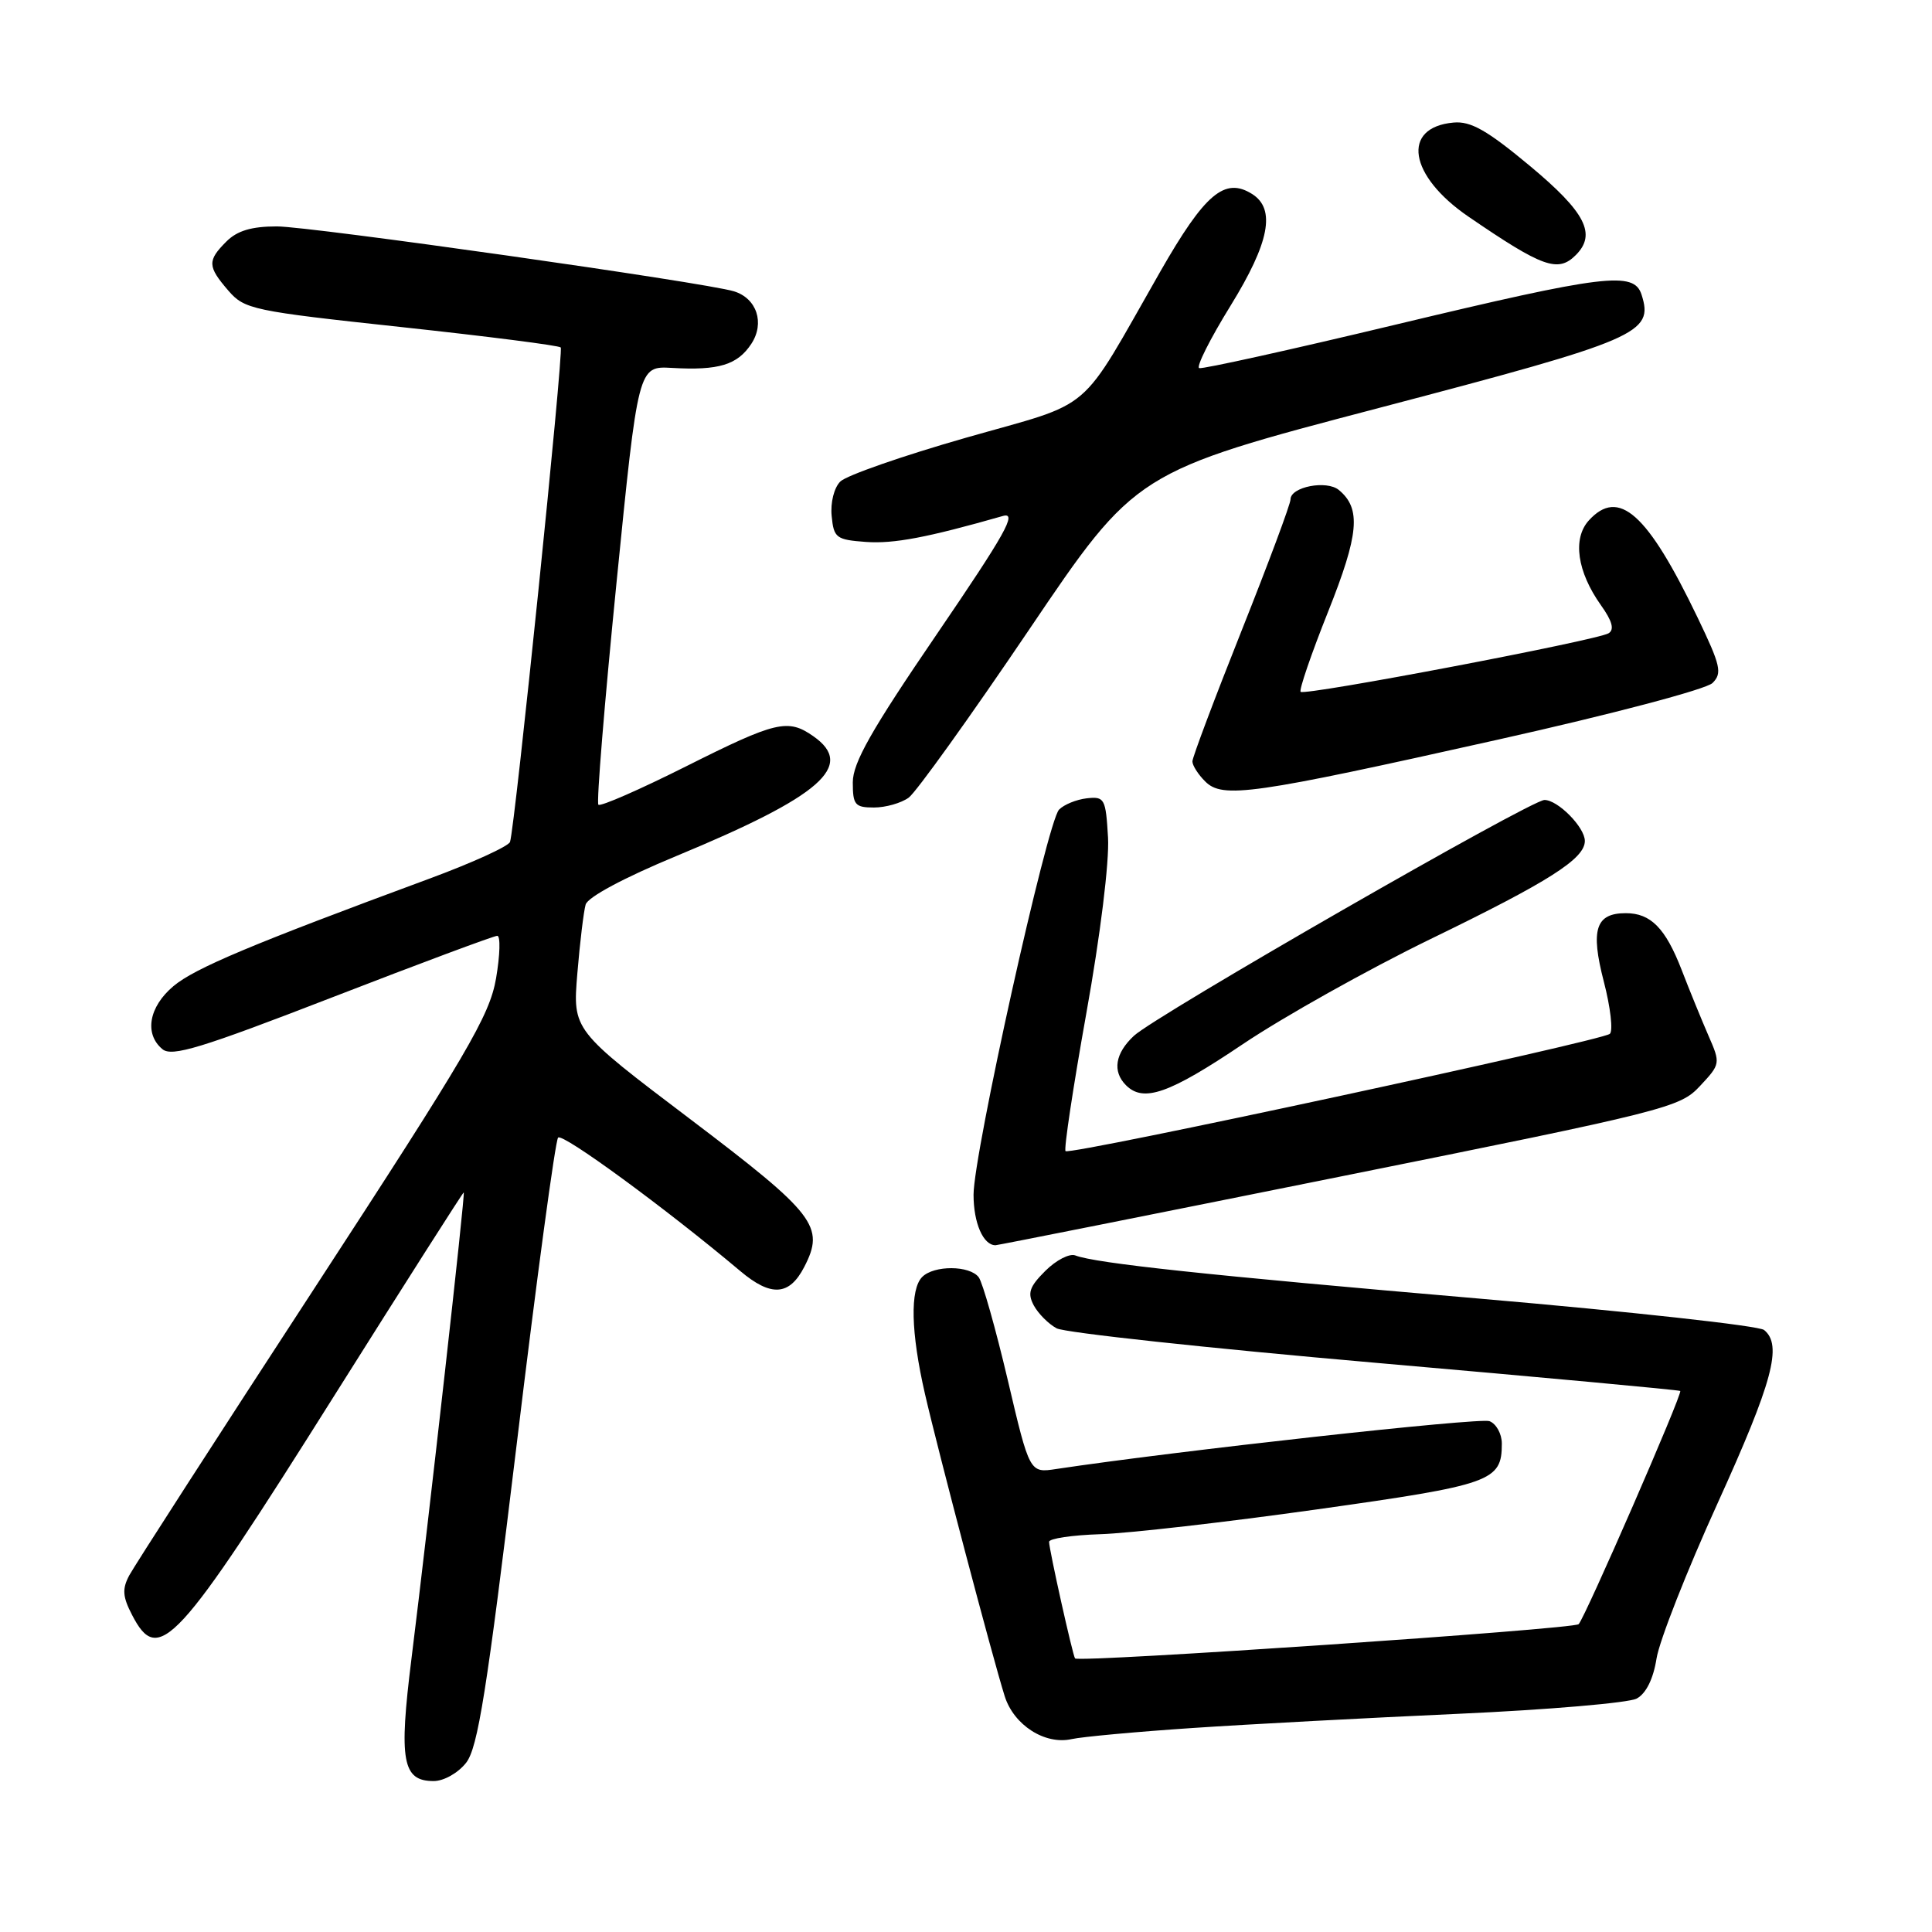 <?xml version="1.0" encoding="UTF-8" standalone="no"?>
<!DOCTYPE svg PUBLIC "-//W3C//DTD SVG 1.1//EN" "http://www.w3.org/Graphics/SVG/1.1/DTD/svg11.dtd" >
<svg xmlns="http://www.w3.org/2000/svg" xmlns:xlink="http://www.w3.org/1999/xlink" version="1.1" viewBox="0 0 256 256">
 <g >
 <path fill="currentColor"
d=" M 61.76 233.58 C 63.32 231.59 64.50 224.16 68.47 191.33 C 71.11 169.42 73.58 151.16 73.95 150.74 C 74.53 150.09 88.24 160.13 98.10 168.43 C 102.17 171.86 104.59 171.70 106.56 167.89 C 109.34 162.52 108.07 160.88 91.43 148.27 C 75.88 136.50 75.88 136.50 76.50 129.00 C 76.84 124.88 77.34 120.76 77.60 119.86 C 77.88 118.87 82.71 116.29 89.61 113.43 C 108.78 105.49 113.38 101.48 107.78 97.56 C 104.40 95.19 102.86 95.55 90.88 101.56 C 84.78 104.62 79.57 106.90 79.29 106.63 C 79.02 106.35 80.10 93.16 81.68 77.32 C 84.56 48.50 84.56 48.50 89.03 48.75 C 95.25 49.11 97.72 48.35 99.56 45.55 C 101.36 42.80 100.28 39.53 97.25 38.60 C 93.46 37.43 41.09 30.00 36.69 30.00 C 33.33 30.00 31.43 30.57 30.00 32.00 C 27.46 34.54 27.49 35.30 30.25 38.50 C 32.40 40.99 33.43 41.21 53.20 43.34 C 64.59 44.57 74.09 45.78 74.30 46.04 C 74.71 46.52 68.23 109.69 67.58 111.56 C 67.38 112.14 62.55 114.34 56.86 116.44 C 33.39 125.11 25.81 128.29 22.98 130.67 C 19.72 133.41 19.09 137.00 21.52 139.02 C 22.78 140.07 26.63 138.89 44.06 132.14 C 55.62 127.66 65.45 124.00 65.89 124.00 C 66.33 124.00 66.26 126.54 65.73 129.64 C 64.87 134.60 61.97 139.54 41.54 170.89 C 28.77 190.47 17.79 207.51 17.13 208.74 C 16.17 210.54 16.24 211.57 17.50 213.99 C 21.00 220.77 23.37 218.20 44.41 184.75 C 53.67 170.04 61.34 158.00 61.45 158.00 C 61.68 158.00 56.81 201.44 54.52 219.80 C 52.83 233.32 53.32 236.00 57.46 236.00 C 58.80 236.00 60.69 234.94 61.76 233.58 Z  M 158.00 228.97 C 165.43 228.47 181.27 227.63 193.21 227.09 C 205.16 226.55 215.80 225.64 216.87 225.07 C 218.11 224.40 219.07 222.48 219.50 219.76 C 219.87 217.42 223.51 208.16 227.59 199.19 C 234.89 183.12 236.21 178.22 233.75 176.23 C 233.06 175.67 216.07 173.80 196.00 172.07 C 159.94 168.97 145.18 167.39 142.48 166.35 C 141.71 166.06 139.93 166.98 138.51 168.40 C 136.39 170.51 136.12 171.35 136.98 172.97 C 137.57 174.06 138.93 175.43 140.01 176.01 C 141.09 176.59 160.08 178.64 182.19 180.57 C 204.31 182.50 222.51 184.18 222.64 184.31 C 222.98 184.64 210.03 214.34 209.18 215.21 C 208.53 215.87 142.95 220.33 142.45 219.75 C 142.15 219.39 139.00 205.27 139.01 204.30 C 139.02 203.86 142.06 203.41 145.78 203.29 C 149.50 203.18 162.43 201.70 174.52 200.00 C 197.70 196.74 199.00 196.28 199.00 191.28 C 199.00 189.99 198.26 188.65 197.36 188.31 C 196.06 187.81 155.99 192.24 139.96 194.65 C 136.43 195.19 136.43 195.19 133.53 182.84 C 131.93 176.05 130.20 169.94 129.69 169.25 C 128.50 167.66 123.77 167.63 122.20 169.20 C 120.56 170.84 120.69 176.54 122.56 184.69 C 124.30 192.28 131.53 219.69 133.13 224.76 C 134.34 228.59 138.46 231.23 142.00 230.44 C 143.38 230.13 150.57 229.47 158.00 228.97 Z  M 177.46 155.93 C 220.90 147.19 222.60 146.76 225.25 143.91 C 227.98 140.99 227.99 140.91 226.38 137.23 C 225.49 135.18 223.88 131.25 222.82 128.50 C 220.68 122.98 218.73 121.00 215.43 121.00 C 211.43 121.00 210.73 123.17 212.51 130.05 C 213.40 133.47 213.76 136.60 213.31 136.99 C 212.25 137.92 141.77 153.11 141.19 152.53 C 140.95 152.28 142.19 144.08 143.94 134.29 C 145.80 123.95 147.00 114.20 146.82 111.00 C 146.52 105.80 146.36 105.52 144.00 105.78 C 142.63 105.94 140.98 106.61 140.33 107.28 C 138.76 108.91 129.00 152.86 129.00 158.31 C 129.00 162.05 130.28 165.00 131.91 165.00 C 132.19 165.00 152.69 160.92 177.46 155.93 Z  M 164.66 138.37 C 170.07 134.73 181.26 128.47 189.51 124.45 C 205.28 116.80 210.00 113.79 210.00 111.43 C 210.00 109.62 206.43 106.00 204.65 106.00 C 202.84 106.00 153.13 134.56 150.25 137.25 C 147.76 139.57 147.37 141.97 149.20 143.80 C 151.52 146.12 154.91 144.93 164.66 138.37 Z  M 120.41 105.69 C 121.39 104.97 128.57 94.96 136.35 83.45 C 150.50 62.51 150.50 62.51 182.89 54.01 C 217.20 45.00 219.14 44.16 217.52 39.06 C 216.52 35.90 212.74 36.36 184.87 43.03 C 171.02 46.35 159.33 48.93 158.90 48.78 C 158.47 48.63 160.34 44.90 163.06 40.50 C 168.22 32.13 169.08 27.69 165.90 25.70 C 162.28 23.43 159.65 25.66 153.74 35.99 C 142.73 55.26 145.30 53.06 128.00 58.00 C 119.64 60.39 112.15 63.00 111.35 63.80 C 110.52 64.62 110.02 66.60 110.20 68.38 C 110.48 71.28 110.80 71.52 114.75 71.81 C 118.44 72.07 122.83 71.24 132.89 68.37 C 134.84 67.82 133.23 70.69 124.14 84.02 C 115.45 96.75 113.00 101.07 113.00 103.67 C 113.00 106.65 113.29 107.00 115.81 107.00 C 117.35 107.00 119.42 106.41 120.41 105.69 Z  M 198.47 98.01 C 213.52 94.65 226.10 91.33 226.92 90.50 C 228.23 89.20 227.99 88.18 224.95 81.85 C 218.30 68.00 214.49 64.60 210.52 68.97 C 208.35 71.38 208.98 75.75 212.13 80.19 C 213.63 82.29 213.94 83.42 213.15 83.91 C 211.63 84.85 172.89 92.22 172.34 91.67 C 172.11 91.44 173.74 86.67 175.97 81.08 C 180.08 70.77 180.38 67.39 177.41 64.93 C 175.79 63.58 171.00 64.51 171.00 66.17 C 171.00 66.79 168.07 74.64 164.50 83.61 C 160.93 92.58 158.00 100.36 158.00 100.89 C 158.00 101.42 158.76 102.62 159.69 103.54 C 161.99 105.85 165.83 105.31 198.47 98.01 Z  M 208.80 33.80 C 211.58 31.02 210.08 28.12 202.75 22.01 C 197.05 17.26 194.88 16.03 192.60 16.24 C 185.64 16.87 186.66 23.29 194.57 28.70 C 204.42 35.44 206.44 36.16 208.80 33.80 Z "/>
</g>
</svg>